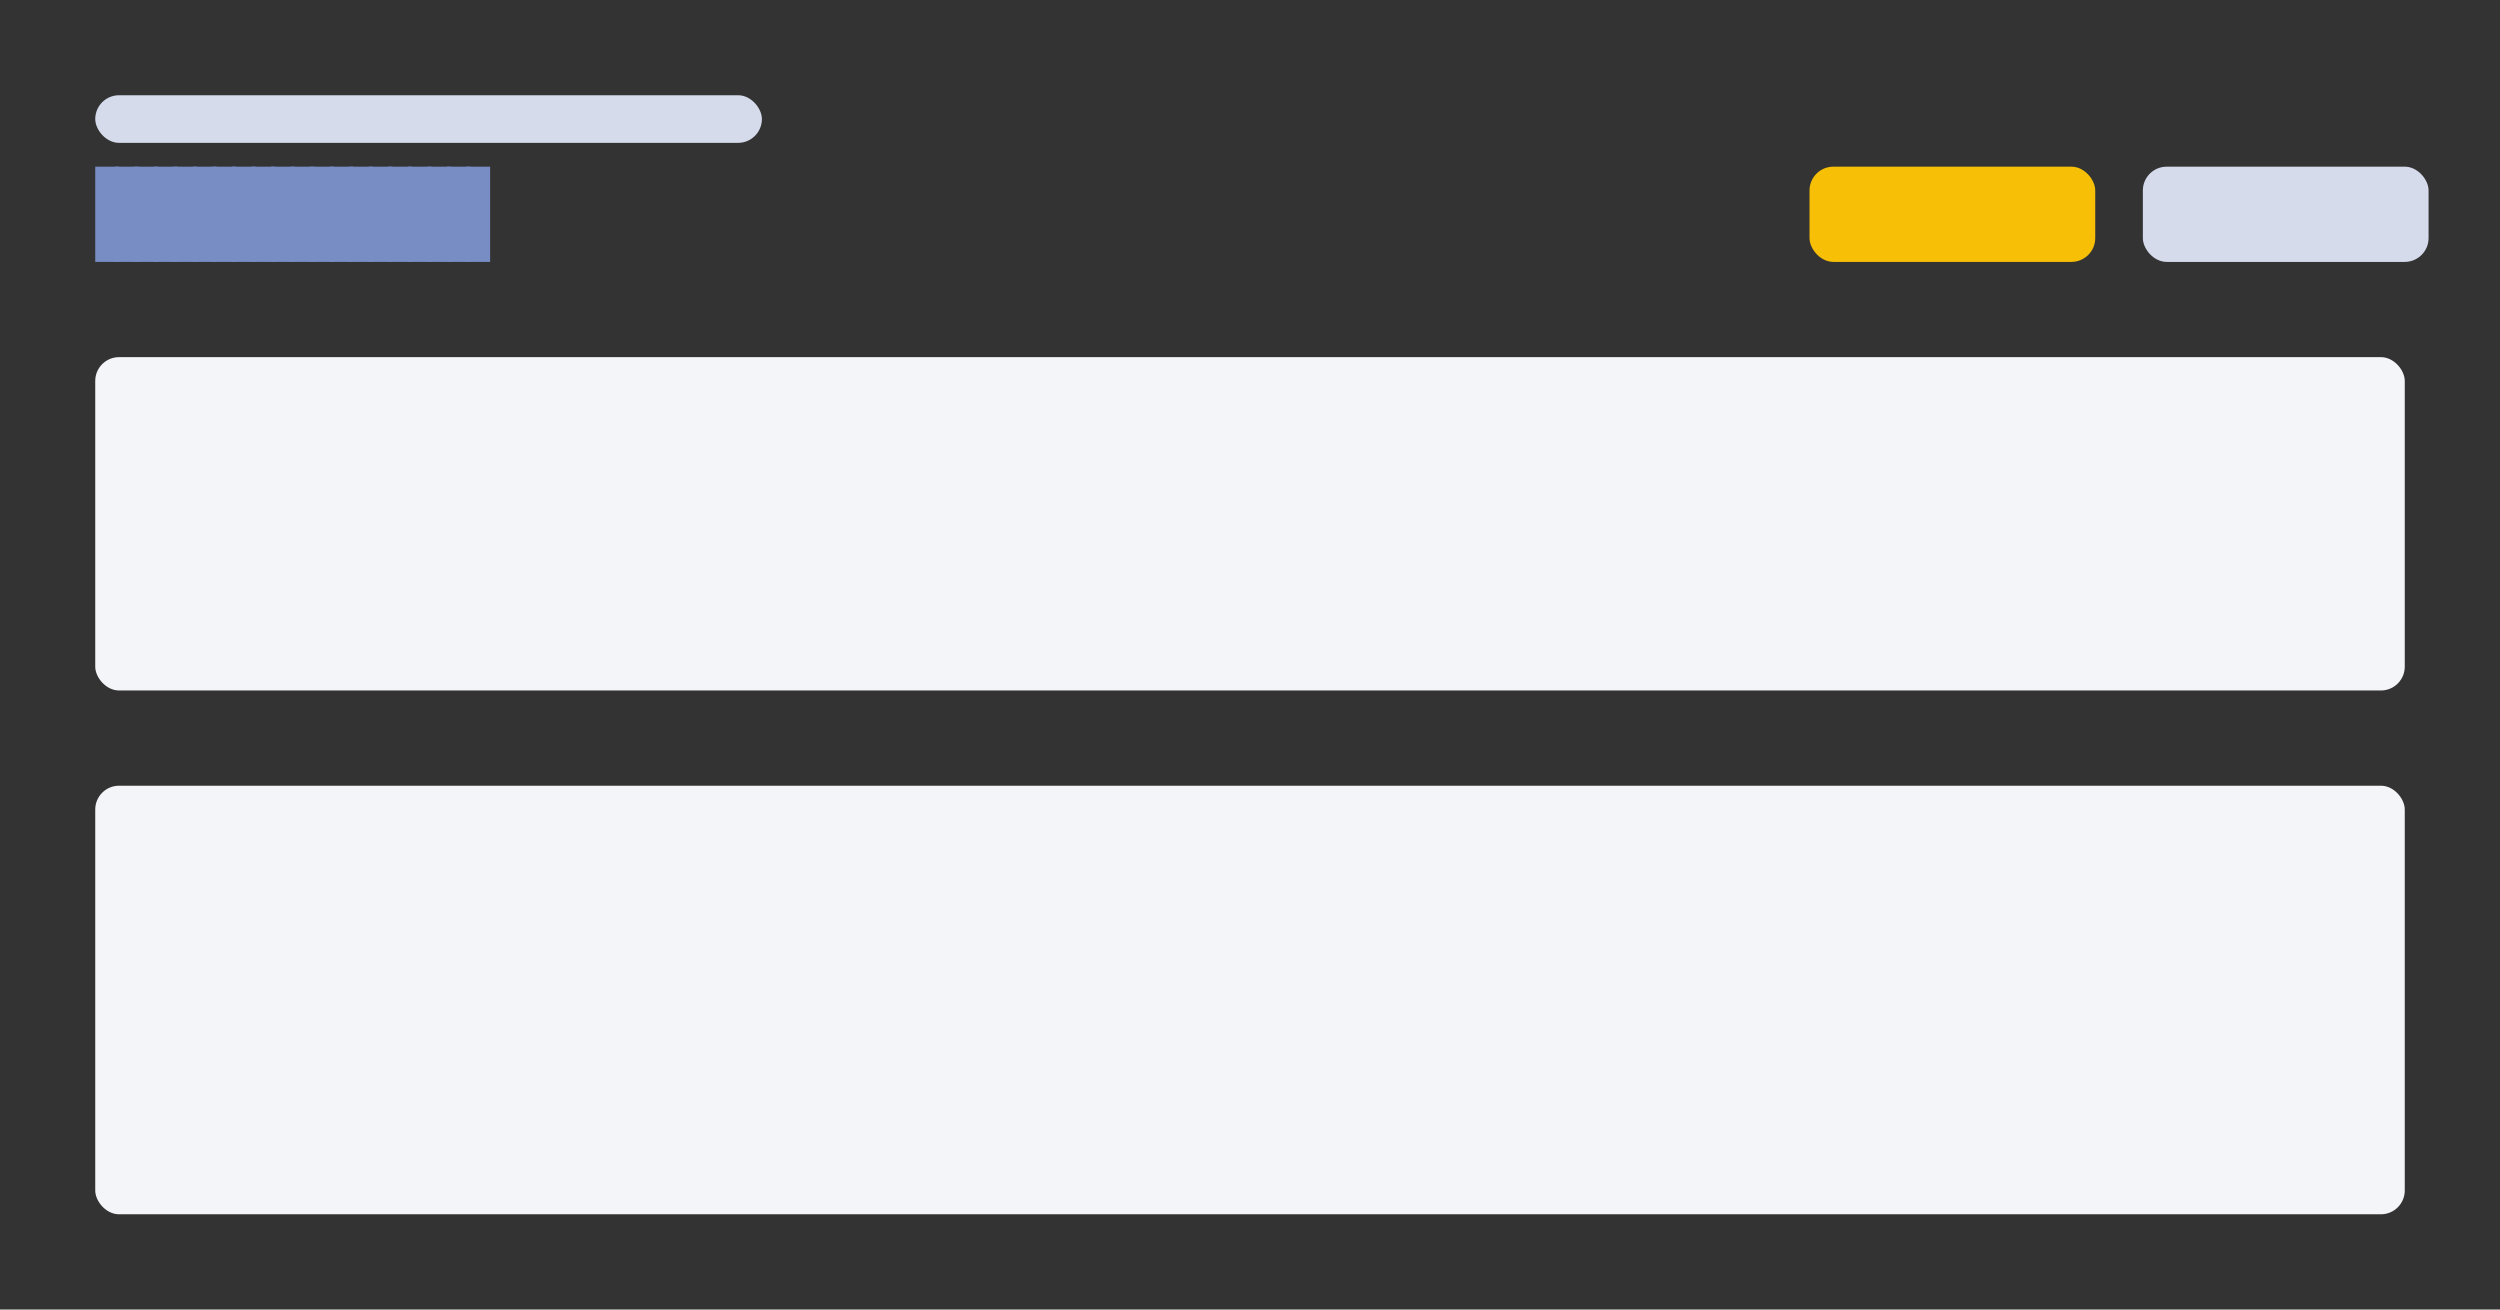 <?xml version="1.0" encoding="UTF-8"?>
<svg width="105px" height="55px" viewBox="0 0 105 55" version="1.1" xmlns="http://www.w3.org/2000/svg" xmlns:xlink="http://www.w3.org/1999/xlink">
    <rect x="0" y="0" width="105" height="55" fill="#333333" stroke="none"/>
    <title>basic-bricks.micro-view[with-banner]</title>
    <g id="snippet截图" stroke="none" stroke-width="1" fill="none" fill-rule="evenodd">
        <g id="snippet" transform="translate(-1141, -261)">
            <g id="basic-bricks.micro-view[with-banner]" transform="translate(1141, 261)">
                <rect id="矩形" x="0" y="0" width="105" height="55" rx="4"></rect>
                <g id="编组-2" transform="translate(4, 4)">
                    <rect id="矩形" fill="#F4F5F9" x="0" y="29" width="97" height="18" rx="1"></rect>
                    <rect id="矩形备份-23" fill="#F4F5F9" x="0" y="11" width="97" height="14" rx="1"></rect>
                    <g id="编组-4" transform="translate(0, 3)" fill="#778DC3">
                        <rect id="矩形备份-76" x="0.82" y="0" width="1" height="4"></rect>
                        <rect id="矩形备份-90" x="1.641" y="0" width="1" height="4"></rect>
                        <rect id="矩形备份-91" x="2.461" y="0" width="1" height="4"></rect>
                        <rect id="矩形备份-92" x="3.281" y="0" width="1" height="4"></rect>
                        <rect id="矩形备份-93" x="0" y="0" width="1" height="4"></rect>
                        <rect id="矩形备份-94" x="4.101" y="0" width="1" height="4"></rect>
                        <rect id="矩形备份-95" x="4.922" y="0" width="1" height="4"></rect>
                        <rect id="矩形备份-96" x="5.742" y="0" width="1" height="4"></rect>
                        <rect id="矩形备份-97" x="6.562" y="0" width="1" height="4"></rect>
                        <rect id="矩形备份-98" x="8.203" y="0" width="1" height="4"></rect>
                        <rect id="矩形备份-99" x="15.585" y="0" width="1" height="4"></rect>
                        <rect id="矩形备份-100" x="7.382" y="0" width="1" height="4"></rect>
                        <rect id="矩形备份-101" x="9.023" y="0" width="1" height="4"></rect>
                        <rect id="矩形备份-102" x="9.843" y="0" width="1" height="4"></rect>
                        <rect id="矩形备份-103" x="10.663" y="0" width="1" height="4"></rect>
                        <rect id="矩形备份-104" x="11.484" y="0" width="1" height="4"></rect>
                        <rect id="矩形备份-105" x="12.304" y="0" width="1" height="4"></rect>
                        <rect id="矩形备份-106" x="13.124" y="0" width="1" height="4"></rect>
                        <rect id="矩形备份-107" x="13.944" y="0" width="1" height="4"></rect>
                        <rect id="矩形备份-108" x="14.765" y="0" width="1" height="4"></rect>
                    </g>
                    <rect id="矩形备份-24" fill="#D6DBEC" x="86" y="3" width="12" height="4" rx="1"></rect>
                    <rect id="矩形备份-25" fill="#D6DBEC" x="0" y="0" width="28" height="2" rx="1"></rect>
                    <rect id="矩形备份-26" fill="#F7BF05" x="72" y="3" width="12" height="4" rx="1"></rect>
                </g>
            </g>
        </g>
    </g>
</svg>